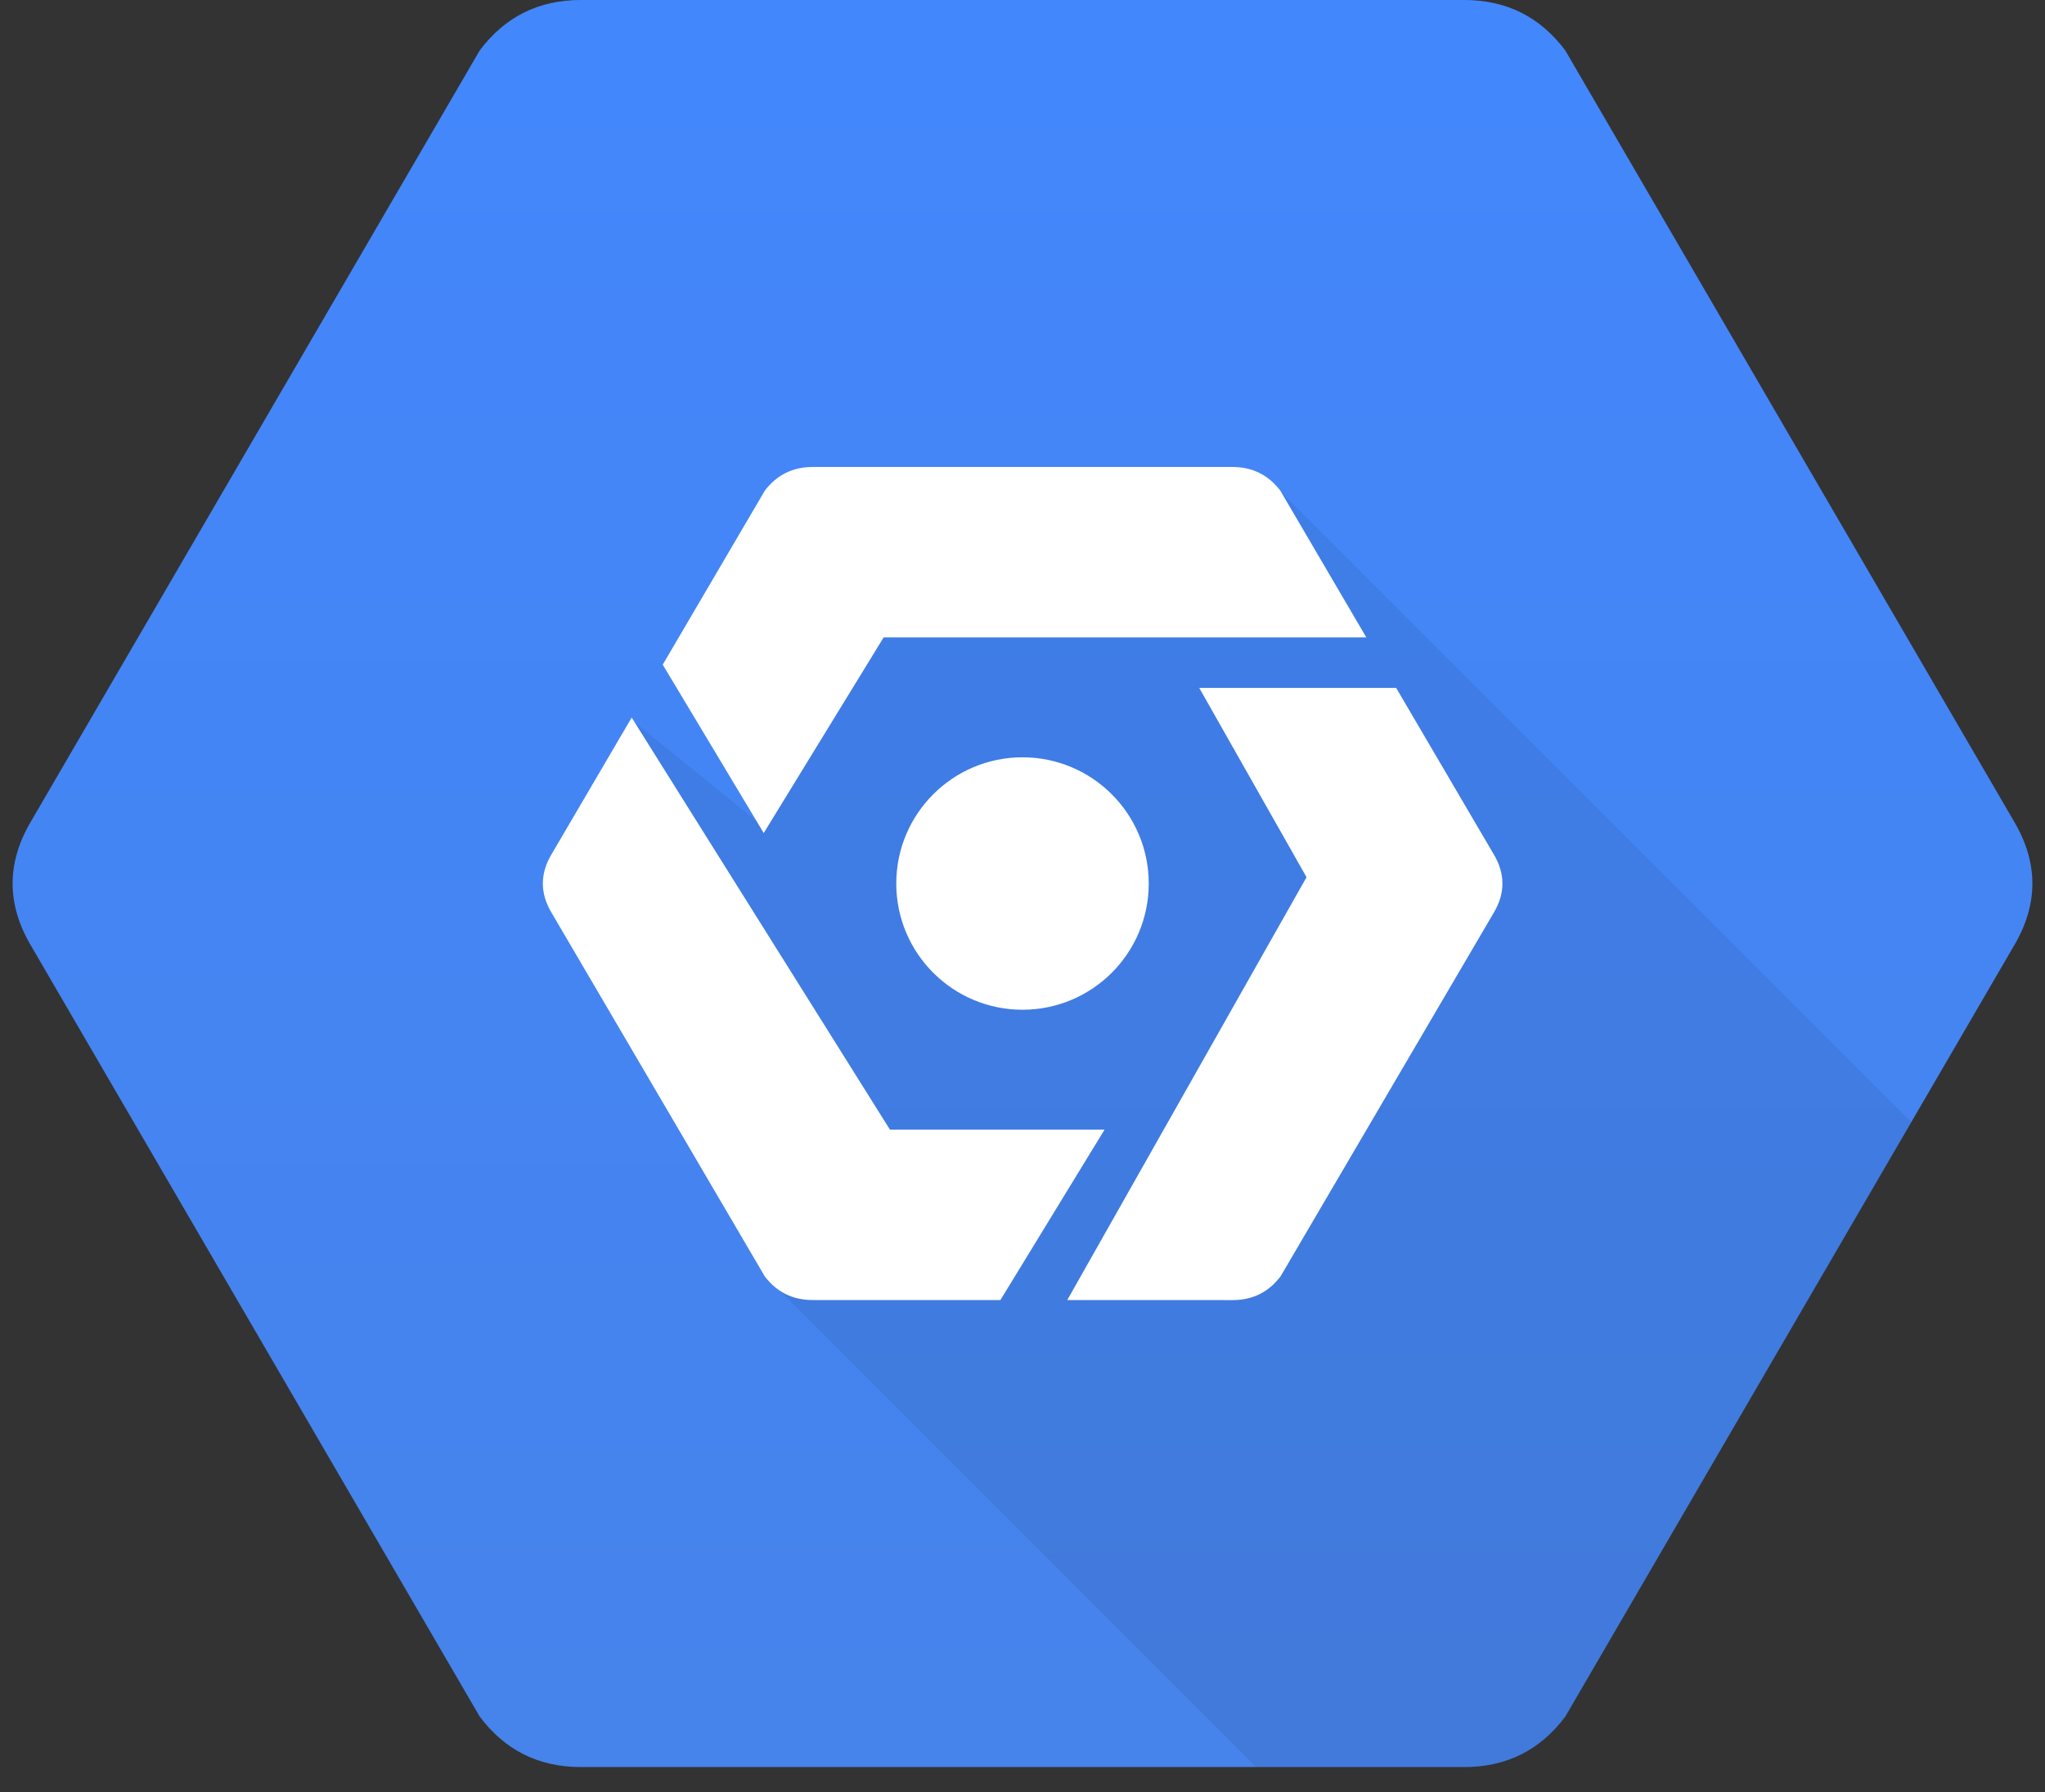 <svg xmlns="http://www.w3.org/2000/svg" xmlns:xlink="http://www.w3.org/1999/xlink" viewBox="0 0 81 71" fill="#fff" fill-rule="evenodd" stroke="#000" stroke-linecap="round" stroke-linejoin="round"><rect x="0" y="0" width="81" height="71" fill="#333333" stroke="none"/><use xlink:href="#B" x=".5"/><defs><linearGradient id="A" x1="50%" y1="0%" x2="50%" y2="100%"><stop offset="0%" stop-color="#4387fd"/><stop offset="100%" stop-color="#4683ea"/></linearGradient></defs><symbol id="B" overflow="visible"><g stroke="none"><path d="M79.25 37.5q1.5-2.5 0-5L61.5 2q-1.5-2-4-2h-35q-2.5 0-4 2L.75 32.5q-1.5 2.5 0 5L18.5 68q1.5 2 4 2h35q2.5 0 4-2z" fill="url(#A)"/><path d="M75.203 44.453L50 19.25 32.5 20l-2.75 12.75-5.25-4.25L30.25 51l19 19h8.25q2.5 0 4-2z" fill="#000" fill-opacity=".07"/><circle cx="40" cy="35" r="5"/><path d="M24.52 28.426L34.75 44.75h8.5l-4.125 6.75h-7.437q-1.187 0-1.9-.943l-8.43-14.38q-.713-1.178 0-2.357zm29.098-3.176H34.5L29.75 33l-4-6.67 4.04-6.888q.713-.943 1.9-.943h16.625q1.188 0 1.9.943zM41.773 51.5l9.477-16.75-4.25-7.5h7.8l3.853 6.572q.713 1.178 0 2.357l-8.43 14.38q-.713.943-1.9.943z"/></g></symbol></svg>